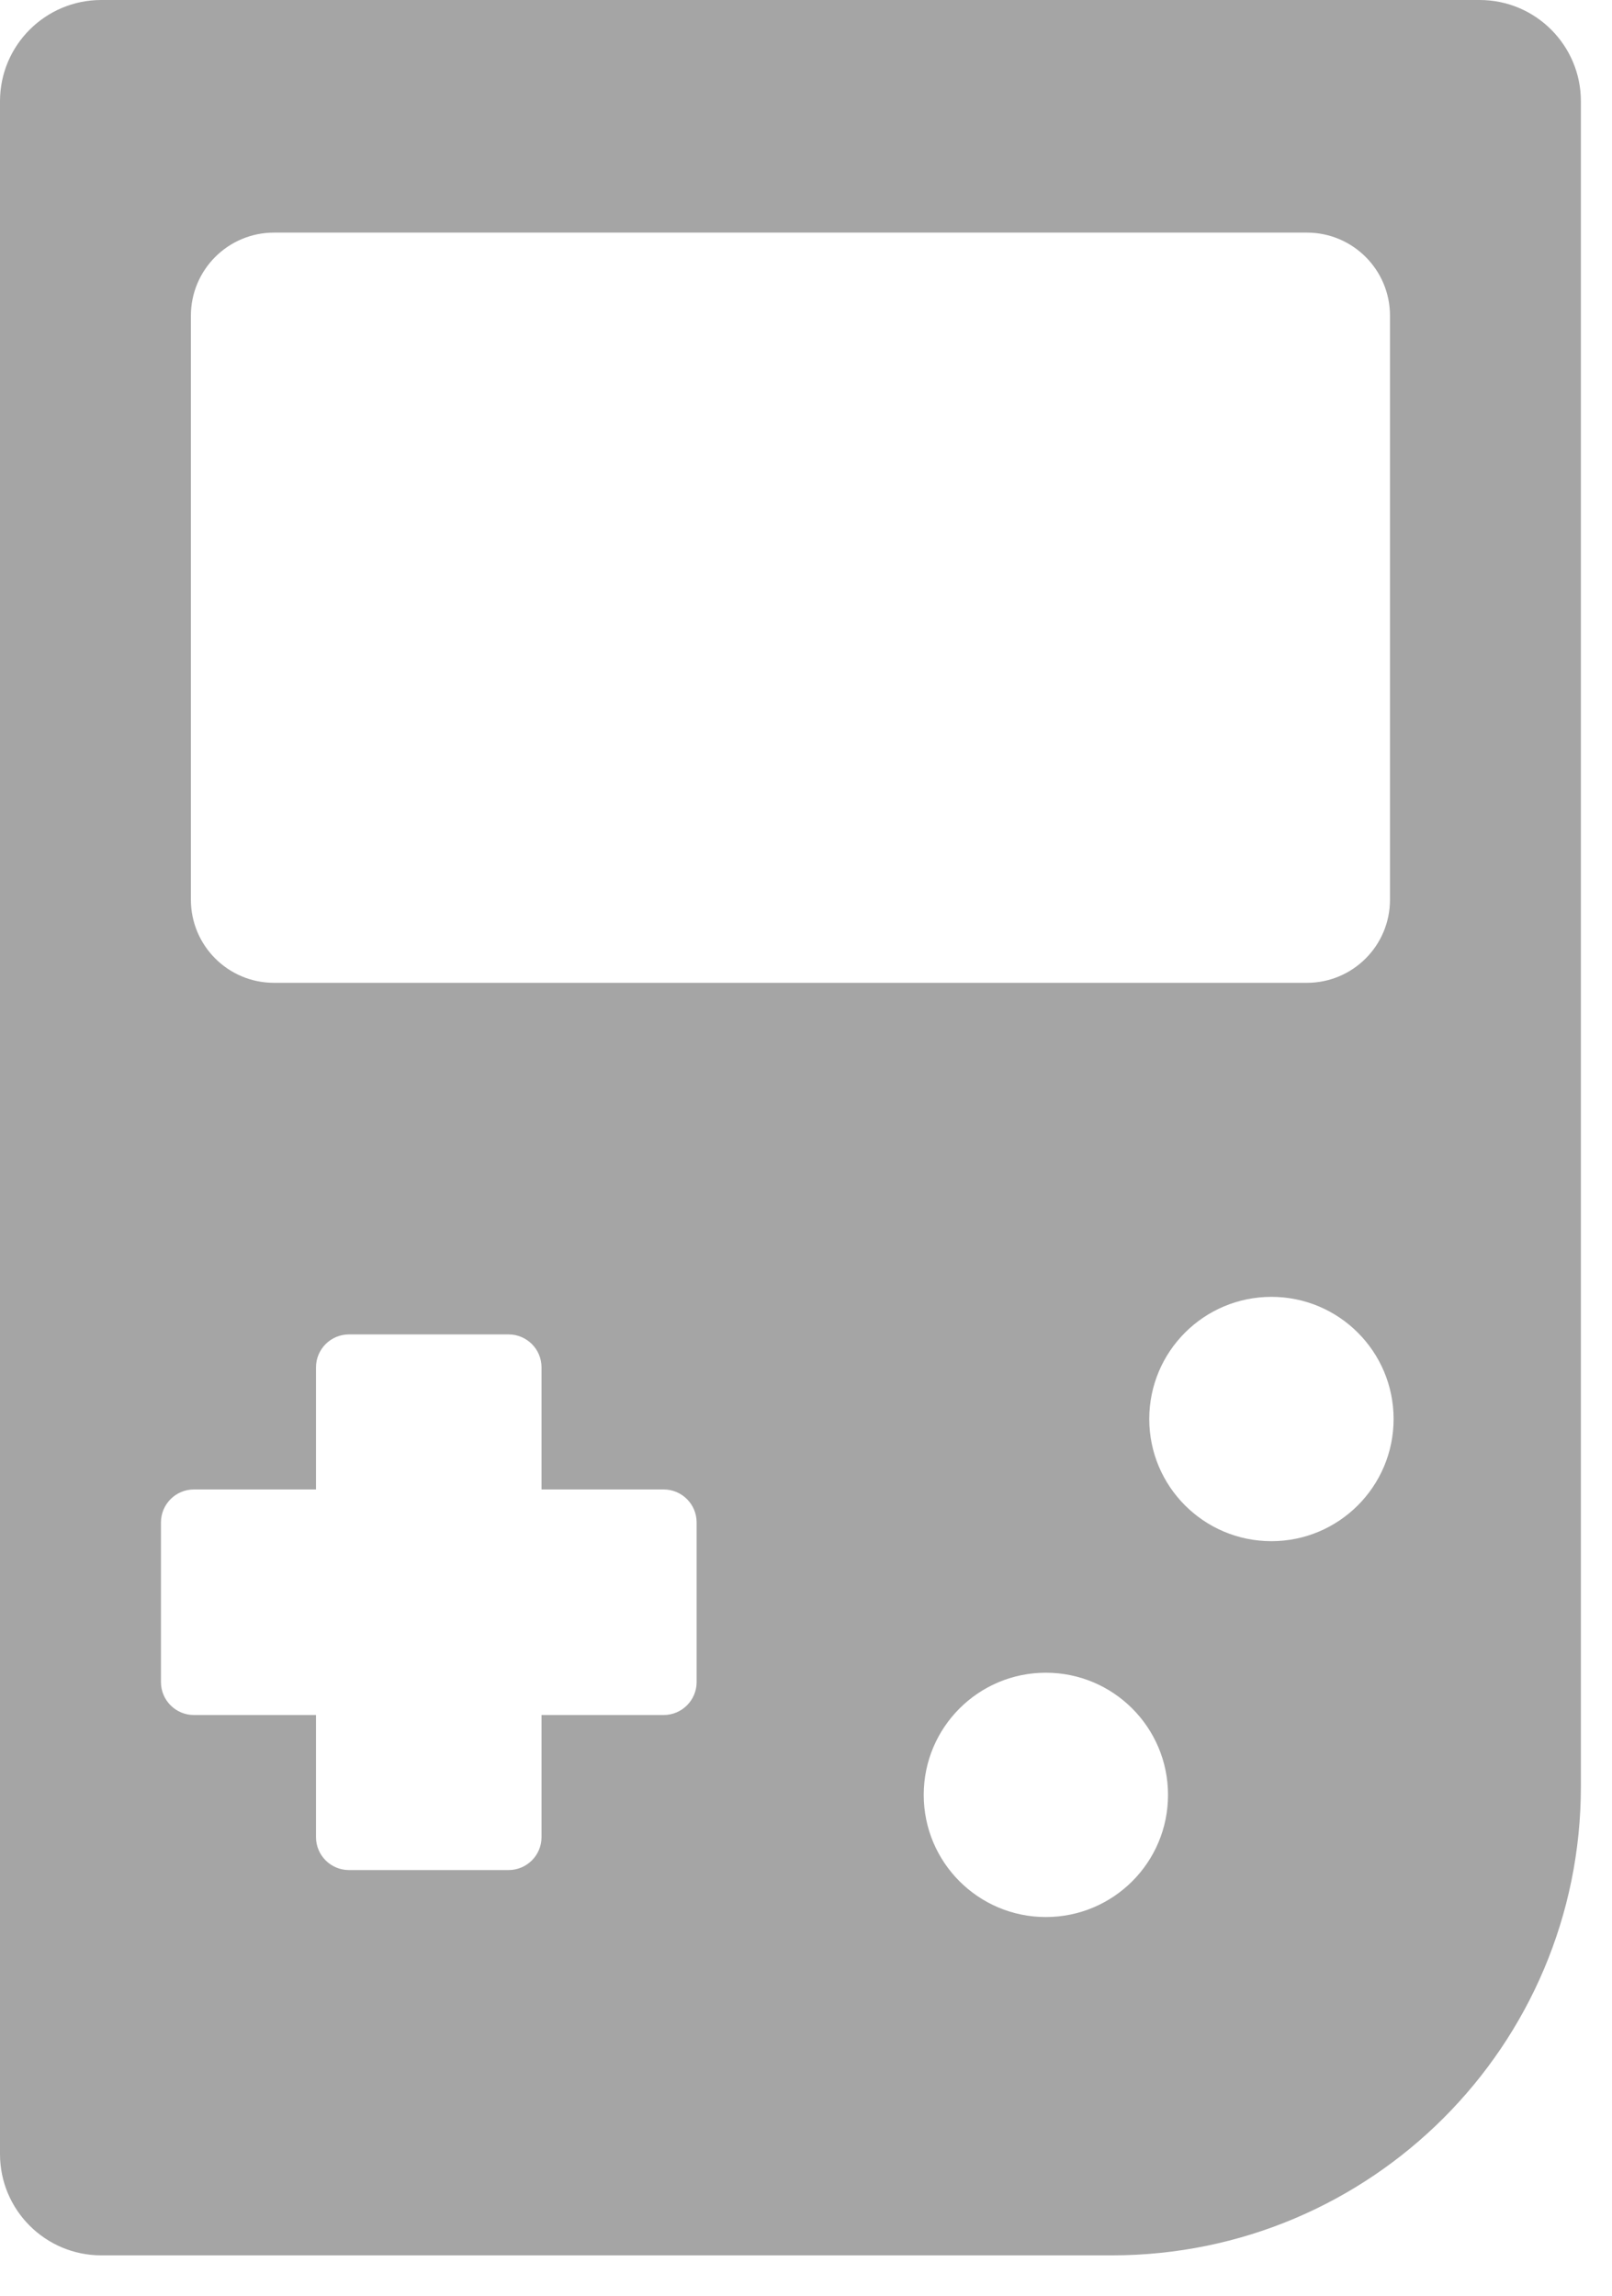 <svg width="33" height="47" viewBox="0 0 33 47" fill="none" xmlns="http://www.w3.org/2000/svg">
<path d="M30.29 0H2.073C0.929 0 0 0.928 0 2.073V44.1C0 45.245 0.929 46.173 2.073 46.173H22.765C28.066 46.173 32.363 41.876 32.363 36.575V2.073C32.363 0.928 31.434 0 30.29 0ZM3.908 6.463C3.908 5.523 4.67 4.762 5.609 4.762H26.754C27.693 4.762 28.455 5.523 28.455 6.463V18.42C28.455 19.36 27.693 20.121 26.754 20.121H5.609C4.67 20.121 3.908 19.36 3.908 18.42L3.908 6.463ZM14.261 34.436C14.261 34.809 13.958 35.111 13.586 35.111H11.086V37.611C11.086 37.983 10.784 38.285 10.411 38.285H7.144C6.771 38.285 6.469 37.983 6.469 37.611V35.111H3.97C3.597 35.111 3.295 34.809 3.295 34.436V31.168C3.295 30.796 3.597 30.493 3.97 30.493H6.469V27.994C6.469 27.621 6.771 27.319 7.144 27.319H10.412C10.784 27.319 11.086 27.621 11.086 27.994V30.493H13.586C13.959 30.493 14.261 30.796 14.261 31.168V34.436L14.261 34.436ZM21.41 39.247C20.029 39.247 18.91 38.127 18.91 36.746C18.91 35.365 20.029 34.245 21.41 34.245C22.792 34.245 23.911 35.365 23.911 36.746C23.912 38.127 22.792 39.247 21.41 39.247ZM26.028 31.552C24.646 31.552 23.527 30.432 23.527 29.051C23.527 27.669 24.646 26.55 26.028 26.55C27.409 26.55 28.529 27.669 28.529 29.051C28.529 30.432 27.409 31.552 26.028 31.552Z" fill="#A5A5A5"/>
</svg>
